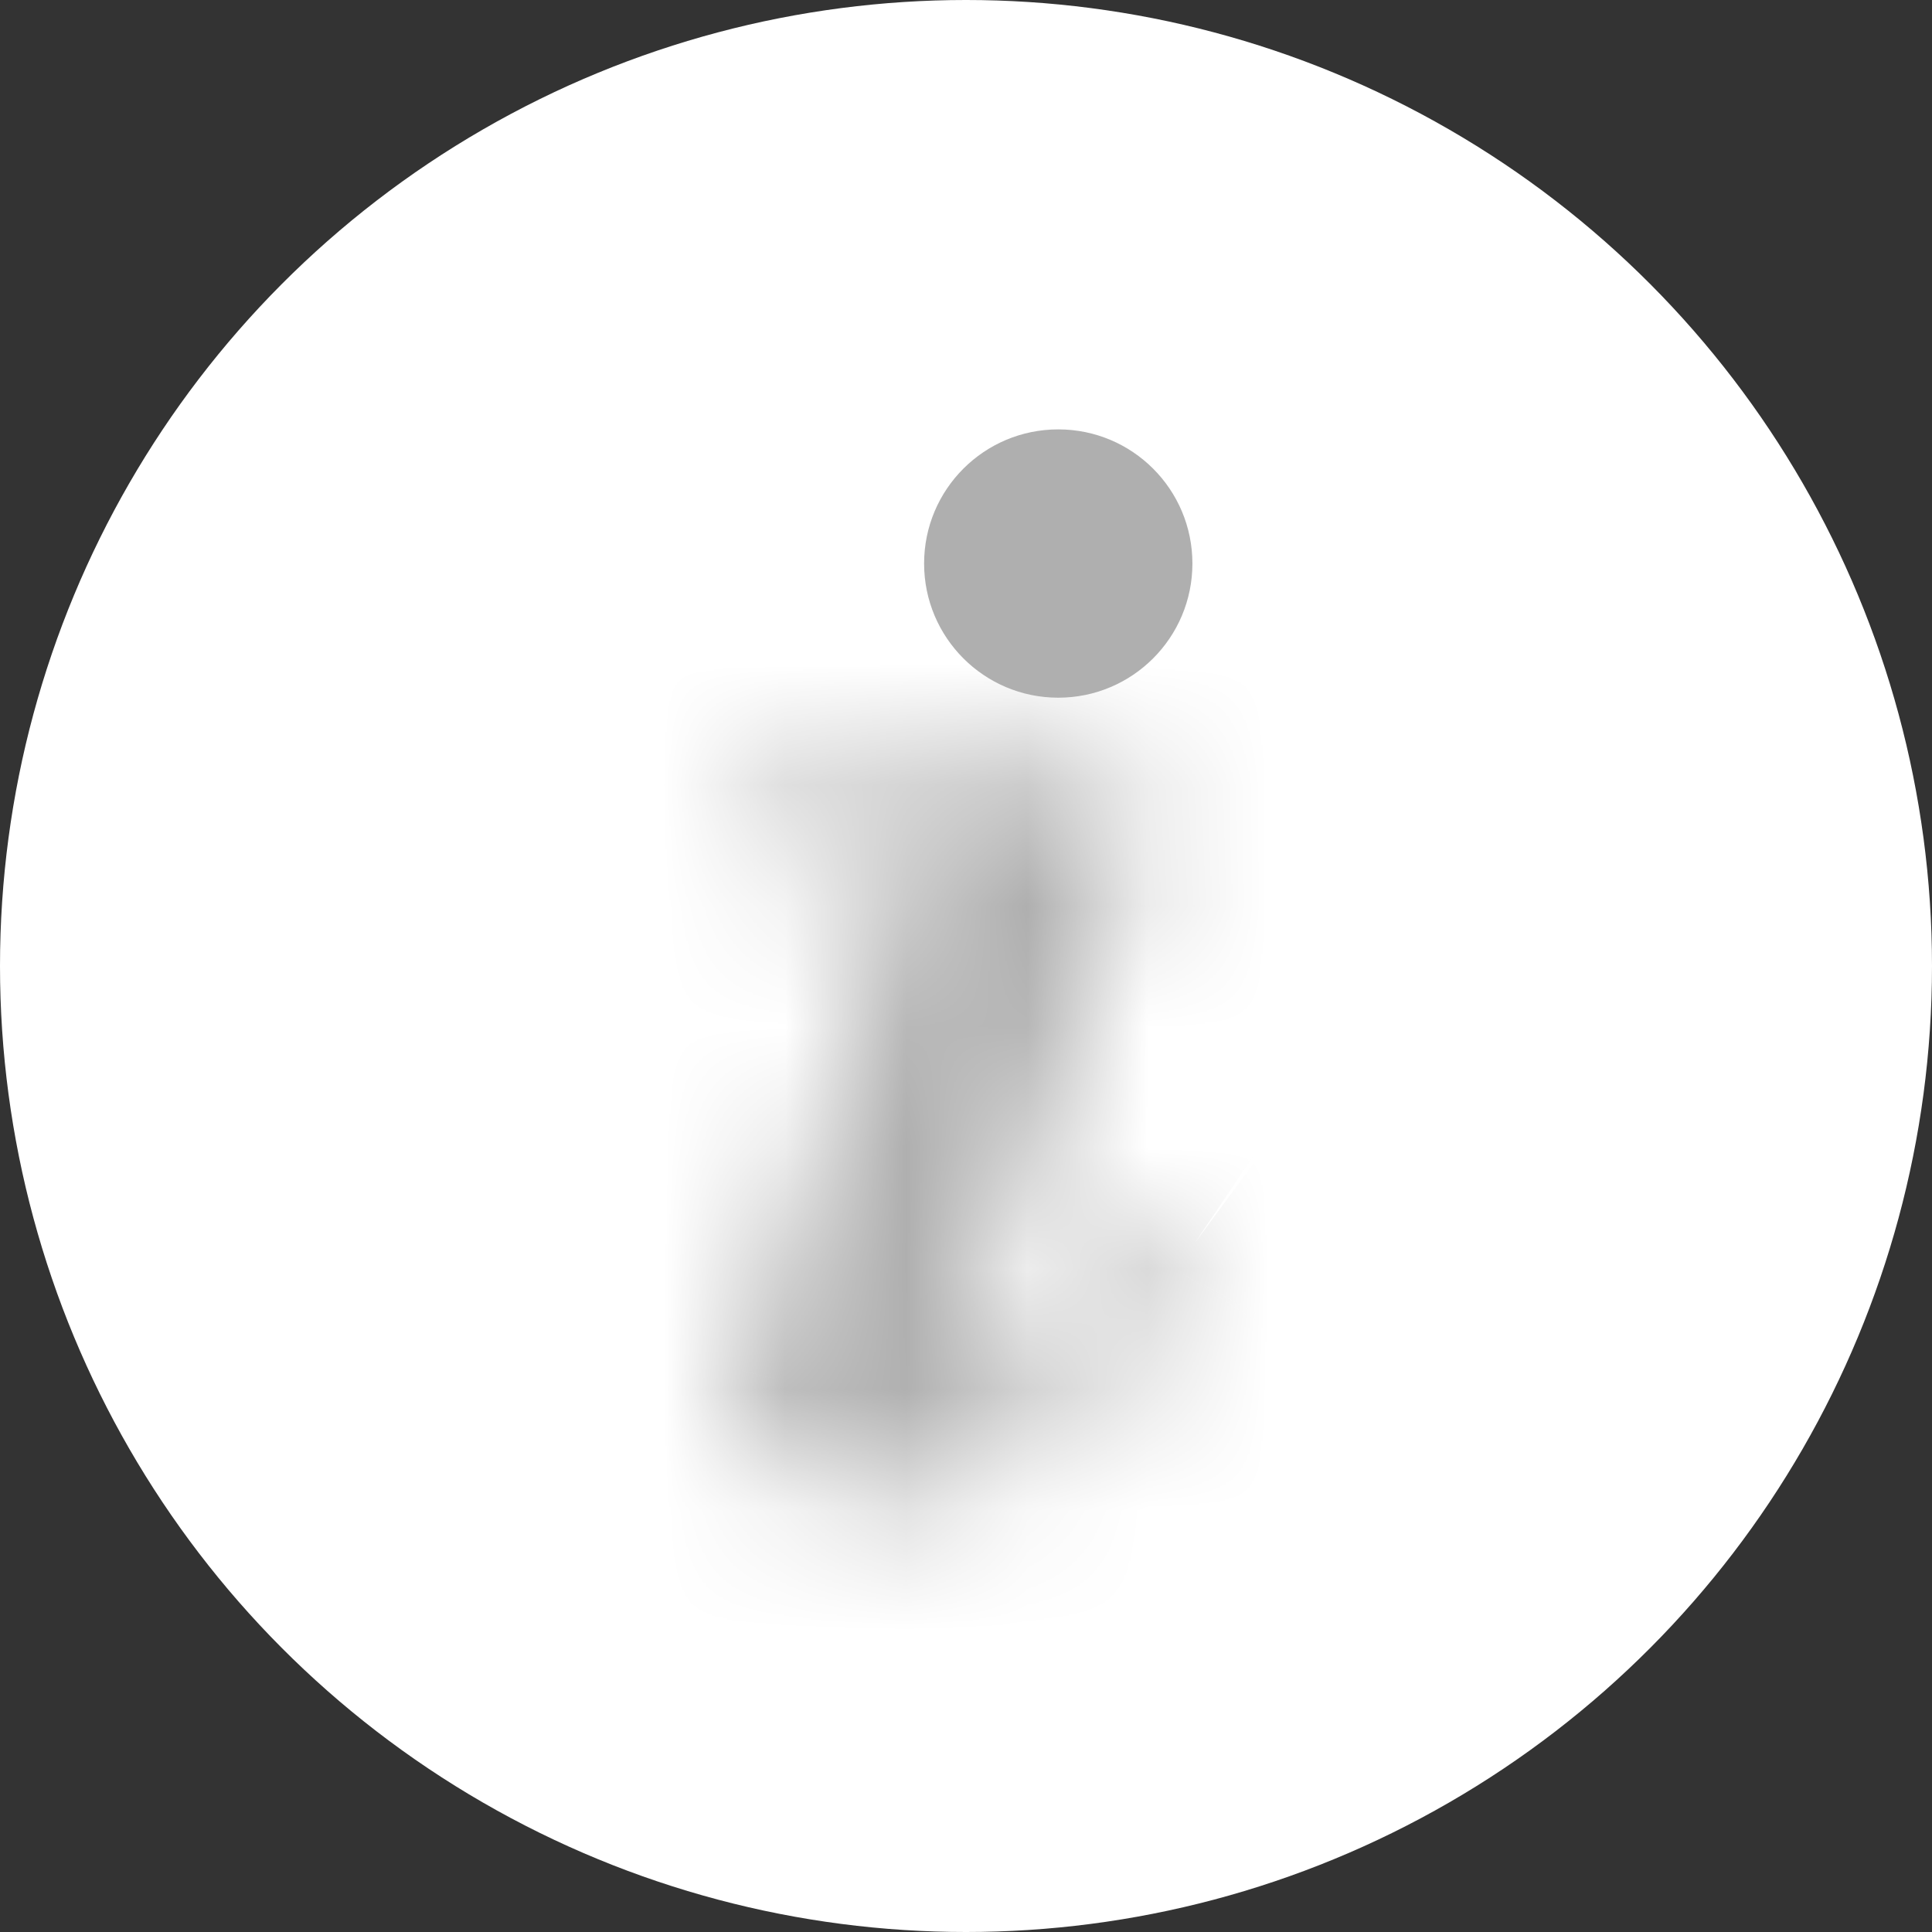 <svg width="16" height="16" viewBox="0 0 16 16" fill="none" xmlns="http://www.w3.org/2000/svg">
<rect x="0" y="0" width="16" height="16" fill="#333333" stroke="none"/>
<circle cx="8" cy="8" r="8" fill="white"/>
<path d="M8.764 5.778C9.378 5.778 9.875 5.28 9.875 4.667C9.875 4.053 9.378 3.556 8.764 3.556C8.15 3.556 7.653 4.053 7.653 4.667C7.653 5.28 8.15 5.778 8.764 5.778Z" fill="#AFAFAF"/>
<mask id="path-3-inside-1_6063_4291" fill="white">
<path d="M9.9 10.286C9.869 10.265 9.835 10.251 9.799 10.244C9.762 10.237 9.725 10.237 9.689 10.245C9.652 10.252 9.618 10.267 9.588 10.288C9.557 10.309 9.531 10.336 9.511 10.367C9.243 10.764 8.914 11.118 8.536 11.414C8.444 11.483 8.103 11.747 7.958 11.692C7.858 11.661 7.917 11.464 7.936 11.381L8.083 10.944C8.144 10.767 9.208 7.611 9.325 7.25C9.497 6.722 9.422 6.203 8.636 6.328C8.422 6.35 6.253 6.631 6.214 6.633C6.177 6.636 6.142 6.645 6.109 6.661C6.076 6.678 6.047 6.7 6.023 6.728C5.999 6.755 5.98 6.787 5.968 6.822C5.957 6.856 5.952 6.893 5.954 6.929C5.957 6.966 5.966 7.001 5.982 7.034C5.998 7.067 6.021 7.096 6.048 7.12C6.076 7.144 6.108 7.163 6.142 7.175C6.177 7.186 6.214 7.191 6.25 7.189C6.25 7.189 7.083 7.081 7.175 7.072C7.222 7.068 7.269 7.077 7.311 7.098C7.353 7.12 7.388 7.154 7.411 7.194C7.461 7.35 7.455 7.519 7.392 7.67C7.319 7.947 6.178 11.164 6.142 11.35C6.103 11.506 6.114 11.67 6.172 11.819C6.231 11.968 6.335 12.096 6.469 12.183C6.722 12.352 7.022 12.433 7.325 12.414C7.619 12.41 7.91 12.352 8.183 12.242C8.875 11.964 9.597 11.225 9.978 10.645C10.011 10.585 10.021 10.517 10.006 10.451C9.992 10.385 9.954 10.326 9.9 10.286Z"/>
</mask>
<path d="M9.9 10.286C9.869 10.265 9.835 10.251 9.799 10.244C9.762 10.237 9.725 10.237 9.689 10.245C9.652 10.252 9.618 10.267 9.588 10.288C9.557 10.309 9.531 10.336 9.511 10.367C9.243 10.764 8.914 11.118 8.536 11.414C8.444 11.483 8.103 11.747 7.958 11.692C7.858 11.661 7.917 11.464 7.936 11.381L8.083 10.944C8.144 10.767 9.208 7.611 9.325 7.25C9.497 6.722 9.422 6.203 8.636 6.328C8.422 6.35 6.253 6.631 6.214 6.633C6.177 6.636 6.142 6.645 6.109 6.661C6.076 6.678 6.047 6.7 6.023 6.728C5.999 6.755 5.98 6.787 5.968 6.822C5.957 6.856 5.952 6.893 5.954 6.929C5.957 6.966 5.966 7.001 5.982 7.034C5.998 7.067 6.021 7.096 6.048 7.12C6.076 7.144 6.108 7.163 6.142 7.175C6.177 7.186 6.214 7.191 6.25 7.189C6.25 7.189 7.083 7.081 7.175 7.072C7.222 7.068 7.269 7.077 7.311 7.098C7.353 7.12 7.388 7.154 7.411 7.194C7.461 7.35 7.455 7.519 7.392 7.67C7.319 7.947 6.178 11.164 6.142 11.35C6.103 11.506 6.114 11.67 6.172 11.819C6.231 11.968 6.335 12.096 6.469 12.183C6.722 12.352 7.022 12.433 7.325 12.414C7.619 12.41 7.91 12.352 8.183 12.242C8.875 11.964 9.597 11.225 9.978 10.645C10.011 10.585 10.021 10.517 10.006 10.451C9.992 10.385 9.954 10.326 9.9 10.286Z" fill="white"/>
<path d="M9.511 10.367L10.754 11.206L10.764 11.191L10.774 11.176L9.511 10.367ZM8.536 11.414L9.442 12.61L9.452 12.602L9.462 12.594L8.536 11.414ZM7.958 11.692L8.497 10.292L8.447 10.273L8.397 10.257L7.958 11.692ZM7.936 11.381L6.515 10.901L6.492 10.969L6.475 11.04L7.936 11.381ZM8.083 10.944L6.665 10.457L6.662 10.465L8.083 10.944ZM9.325 7.25L7.899 6.785L7.898 6.789L9.325 7.25ZM8.636 6.328L8.791 7.82L8.832 7.816L8.872 7.809L8.636 6.328ZM6.214 6.633L6.311 8.13L6.321 8.13L6.214 6.633ZM6.25 7.189L6.347 8.686L7.75 8.595V7.189H6.25ZM7.175 7.072L7.311 8.566L7.321 8.565L7.175 7.072ZM7.411 7.194L8.838 6.733L8.791 6.586L8.714 6.452L7.411 7.194ZM7.392 7.67L6.007 7.093L5.966 7.19L5.94 7.292L7.392 7.67ZM6.142 11.35L7.597 11.712L7.607 11.674L7.614 11.636L6.142 11.35ZM6.469 12.183L7.301 10.935L7.295 10.931L7.288 10.927L6.469 12.183ZM7.325 12.414L7.307 10.914L7.27 10.915L7.233 10.917L7.325 12.414ZM8.183 12.242L7.624 10.85L7.622 10.851L8.183 12.242ZM9.978 10.645L11.232 11.467L11.262 11.421L11.289 11.373L9.978 10.645ZM10.737 9.042C10.541 8.909 10.32 8.818 10.088 8.772L9.509 11.716C9.35 11.685 9.198 11.622 9.063 11.531L10.737 9.042ZM10.088 8.772C9.855 8.727 9.616 8.728 9.384 8.776L9.993 11.713C9.834 11.746 9.669 11.747 9.509 11.716L10.088 8.772ZM9.384 8.776C9.153 8.824 8.933 8.918 8.738 9.052L10.438 11.524C10.303 11.616 10.152 11.68 9.993 11.713L9.384 8.776ZM8.738 9.052C8.542 9.186 8.376 9.358 8.248 9.557L10.774 11.176C10.686 11.313 10.572 11.431 10.438 11.524L8.738 9.052ZM8.268 9.527C8.087 9.796 7.865 10.034 7.61 10.234L9.462 12.594C9.962 12.201 10.398 11.733 10.754 11.206L8.268 9.527ZM7.63 10.218C7.573 10.262 7.533 10.291 7.506 10.307C7.489 10.317 7.532 10.289 7.62 10.259C7.667 10.244 7.761 10.216 7.891 10.204C8.017 10.193 8.24 10.193 8.497 10.292L7.42 13.092C7.964 13.301 8.441 13.148 8.573 13.104C8.769 13.038 8.93 12.95 9.028 12.892C9.231 12.773 9.408 12.635 9.442 12.61L7.63 10.218ZM8.397 10.257C8.934 10.421 9.219 10.836 9.328 11.154C9.416 11.41 9.402 11.615 9.399 11.662C9.392 11.754 9.365 11.858 9.397 11.722L6.475 11.04C6.488 10.986 6.422 11.231 6.406 11.45C6.398 11.561 6.387 11.826 6.492 12.13C6.618 12.496 6.933 12.947 7.52 13.126L8.397 10.257ZM9.357 11.86L9.505 11.424L6.662 10.465L6.515 10.901L9.357 11.86ZM9.502 11.432C9.564 11.252 10.631 8.086 10.752 7.711L7.898 6.789C7.785 7.137 6.725 10.282 6.665 10.457L9.502 11.432ZM10.751 7.715C10.866 7.364 11.06 6.588 10.665 5.842C10.434 5.406 10.051 5.085 9.586 4.926C9.161 4.781 8.742 4.792 8.401 4.846L8.872 7.809C8.923 7.801 8.808 7.831 8.613 7.764C8.378 7.683 8.15 7.503 8.015 7.246C7.899 7.028 7.9 6.851 7.902 6.805C7.904 6.752 7.912 6.744 7.899 6.785L10.751 7.715ZM8.481 4.836C8.351 4.849 7.727 4.929 7.169 5C6.882 5.037 6.601 5.073 6.389 5.1C6.128 5.133 6.062 5.14 6.107 5.137L6.321 8.13C6.386 8.125 6.605 8.096 6.768 8.076C6.981 8.049 7.263 8.012 7.549 7.976C7.836 7.939 8.128 7.902 8.36 7.873C8.477 7.858 8.577 7.846 8.655 7.836C8.694 7.831 8.726 7.827 8.751 7.824C8.763 7.823 8.773 7.822 8.78 7.821C8.788 7.82 8.791 7.82 8.791 7.82L8.481 4.836ZM6.117 5.137C5.884 5.152 5.656 5.213 5.446 5.316L6.772 8.007C6.628 8.078 6.471 8.12 6.311 8.13L6.117 5.137ZM5.446 5.316C5.237 5.419 5.05 5.562 4.896 5.738L7.15 7.717C7.044 7.838 6.916 7.936 6.772 8.007L5.446 5.316ZM4.896 5.738C4.741 5.913 4.623 6.118 4.548 6.339L7.389 7.304C7.337 7.456 7.256 7.597 7.15 7.717L4.896 5.738ZM4.548 6.339C4.473 6.56 4.442 6.793 4.457 7.027L7.451 6.832C7.461 6.992 7.44 7.153 7.389 7.304L4.548 6.339ZM4.457 7.027C4.473 7.26 4.533 7.487 4.637 7.697L7.328 6.371C7.399 6.515 7.441 6.672 7.451 6.832L4.457 7.027ZM4.637 7.697C4.74 7.906 4.883 8.094 5.059 8.248L7.038 5.993C7.159 6.099 7.257 6.228 7.328 6.371L4.637 7.697ZM5.059 8.248C5.234 8.402 5.438 8.52 5.659 8.595L6.625 5.755C6.777 5.806 6.917 5.887 7.038 5.993L5.059 8.248ZM5.659 8.595C5.881 8.67 6.114 8.701 6.347 8.686L6.153 5.692C6.313 5.682 6.473 5.703 6.625 5.755L5.659 8.595ZM6.25 7.189C6.443 8.676 6.443 8.676 6.443 8.676C6.443 8.676 6.443 8.676 6.443 8.676C6.443 8.676 6.443 8.676 6.444 8.676C6.444 8.676 6.444 8.676 6.444 8.676C6.444 8.676 6.445 8.676 6.446 8.676C6.447 8.676 6.45 8.676 6.453 8.675C6.459 8.674 6.468 8.673 6.479 8.672C6.502 8.669 6.534 8.665 6.574 8.659C6.653 8.649 6.76 8.636 6.869 8.622C6.978 8.608 7.089 8.594 7.177 8.583C7.282 8.569 7.319 8.565 7.311 8.566L7.039 5.578C6.958 5.586 6.684 5.621 6.488 5.646C6.377 5.66 6.269 5.674 6.189 5.684C6.149 5.689 6.116 5.694 6.093 5.697C6.082 5.698 6.072 5.699 6.066 5.7C6.063 5.701 6.061 5.701 6.059 5.701C6.058 5.701 6.058 5.701 6.057 5.701C6.057 5.701 6.057 5.701 6.057 5.701C6.057 5.701 6.057 5.701 6.057 5.701C6.057 5.701 6.057 5.701 6.057 5.701C6.057 5.701 6.057 5.701 6.25 7.189ZM7.321 8.565C7.08 8.589 6.837 8.542 6.622 8.431L8.001 5.766C7.702 5.612 7.364 5.547 7.029 5.579L7.321 8.565ZM6.622 8.431C6.406 8.319 6.228 8.148 6.108 7.937L8.714 6.452C8.548 6.159 8.3 5.921 8.001 5.766L6.622 8.431ZM5.984 7.656C5.924 7.472 5.932 7.272 6.007 7.093L8.776 8.246C8.977 7.765 8.999 7.229 8.838 6.733L5.984 7.656ZM5.94 7.292C5.94 7.29 5.883 7.467 5.752 7.849C5.635 8.19 5.486 8.62 5.336 9.053C5.187 9.483 5.037 9.915 4.922 10.251C4.865 10.419 4.815 10.568 4.777 10.683C4.759 10.739 4.696 10.924 4.669 11.064L7.614 11.636C7.596 11.729 7.577 11.774 7.628 11.617C7.66 11.519 7.706 11.384 7.762 11.22C7.874 10.892 8.021 10.467 8.17 10.036C8.448 9.235 8.787 8.262 8.843 8.047L5.94 7.292ZM4.686 10.988C4.572 11.446 4.604 11.929 4.777 12.368L7.568 11.27C7.624 11.411 7.634 11.565 7.597 11.712L4.686 10.988ZM4.777 12.368C4.949 12.808 5.255 13.182 5.651 13.44L7.288 10.927C7.415 11.009 7.513 11.129 7.568 11.27L4.777 12.368ZM5.638 13.432C6.162 13.781 6.787 13.95 7.417 13.911L7.233 10.917C7.257 10.915 7.281 10.922 7.301 10.935L5.638 13.432ZM7.343 13.914C7.824 13.908 8.299 13.813 8.745 13.633L7.622 10.851C7.522 10.891 7.415 10.913 7.307 10.914L7.343 13.914ZM8.742 13.634C9.321 13.401 9.829 13.017 10.218 12.656C10.616 12.286 10.972 11.864 11.232 11.467L8.723 9.822C8.603 10.005 8.407 10.243 8.177 10.457C7.936 10.68 7.737 10.805 7.624 10.85L8.742 13.634ZM11.289 11.373C11.499 10.995 11.564 10.555 11.472 10.133L8.541 10.769C8.478 10.479 8.522 10.176 8.667 9.916L11.289 11.373ZM11.472 10.133C11.381 9.71 11.139 9.336 10.791 9.08L9.009 11.493C8.77 11.316 8.604 11.059 8.541 10.769L11.472 10.133Z" fill="#AFAFAF" mask="url(#path-3-inside-1_6063_4291)"/>
</svg>
